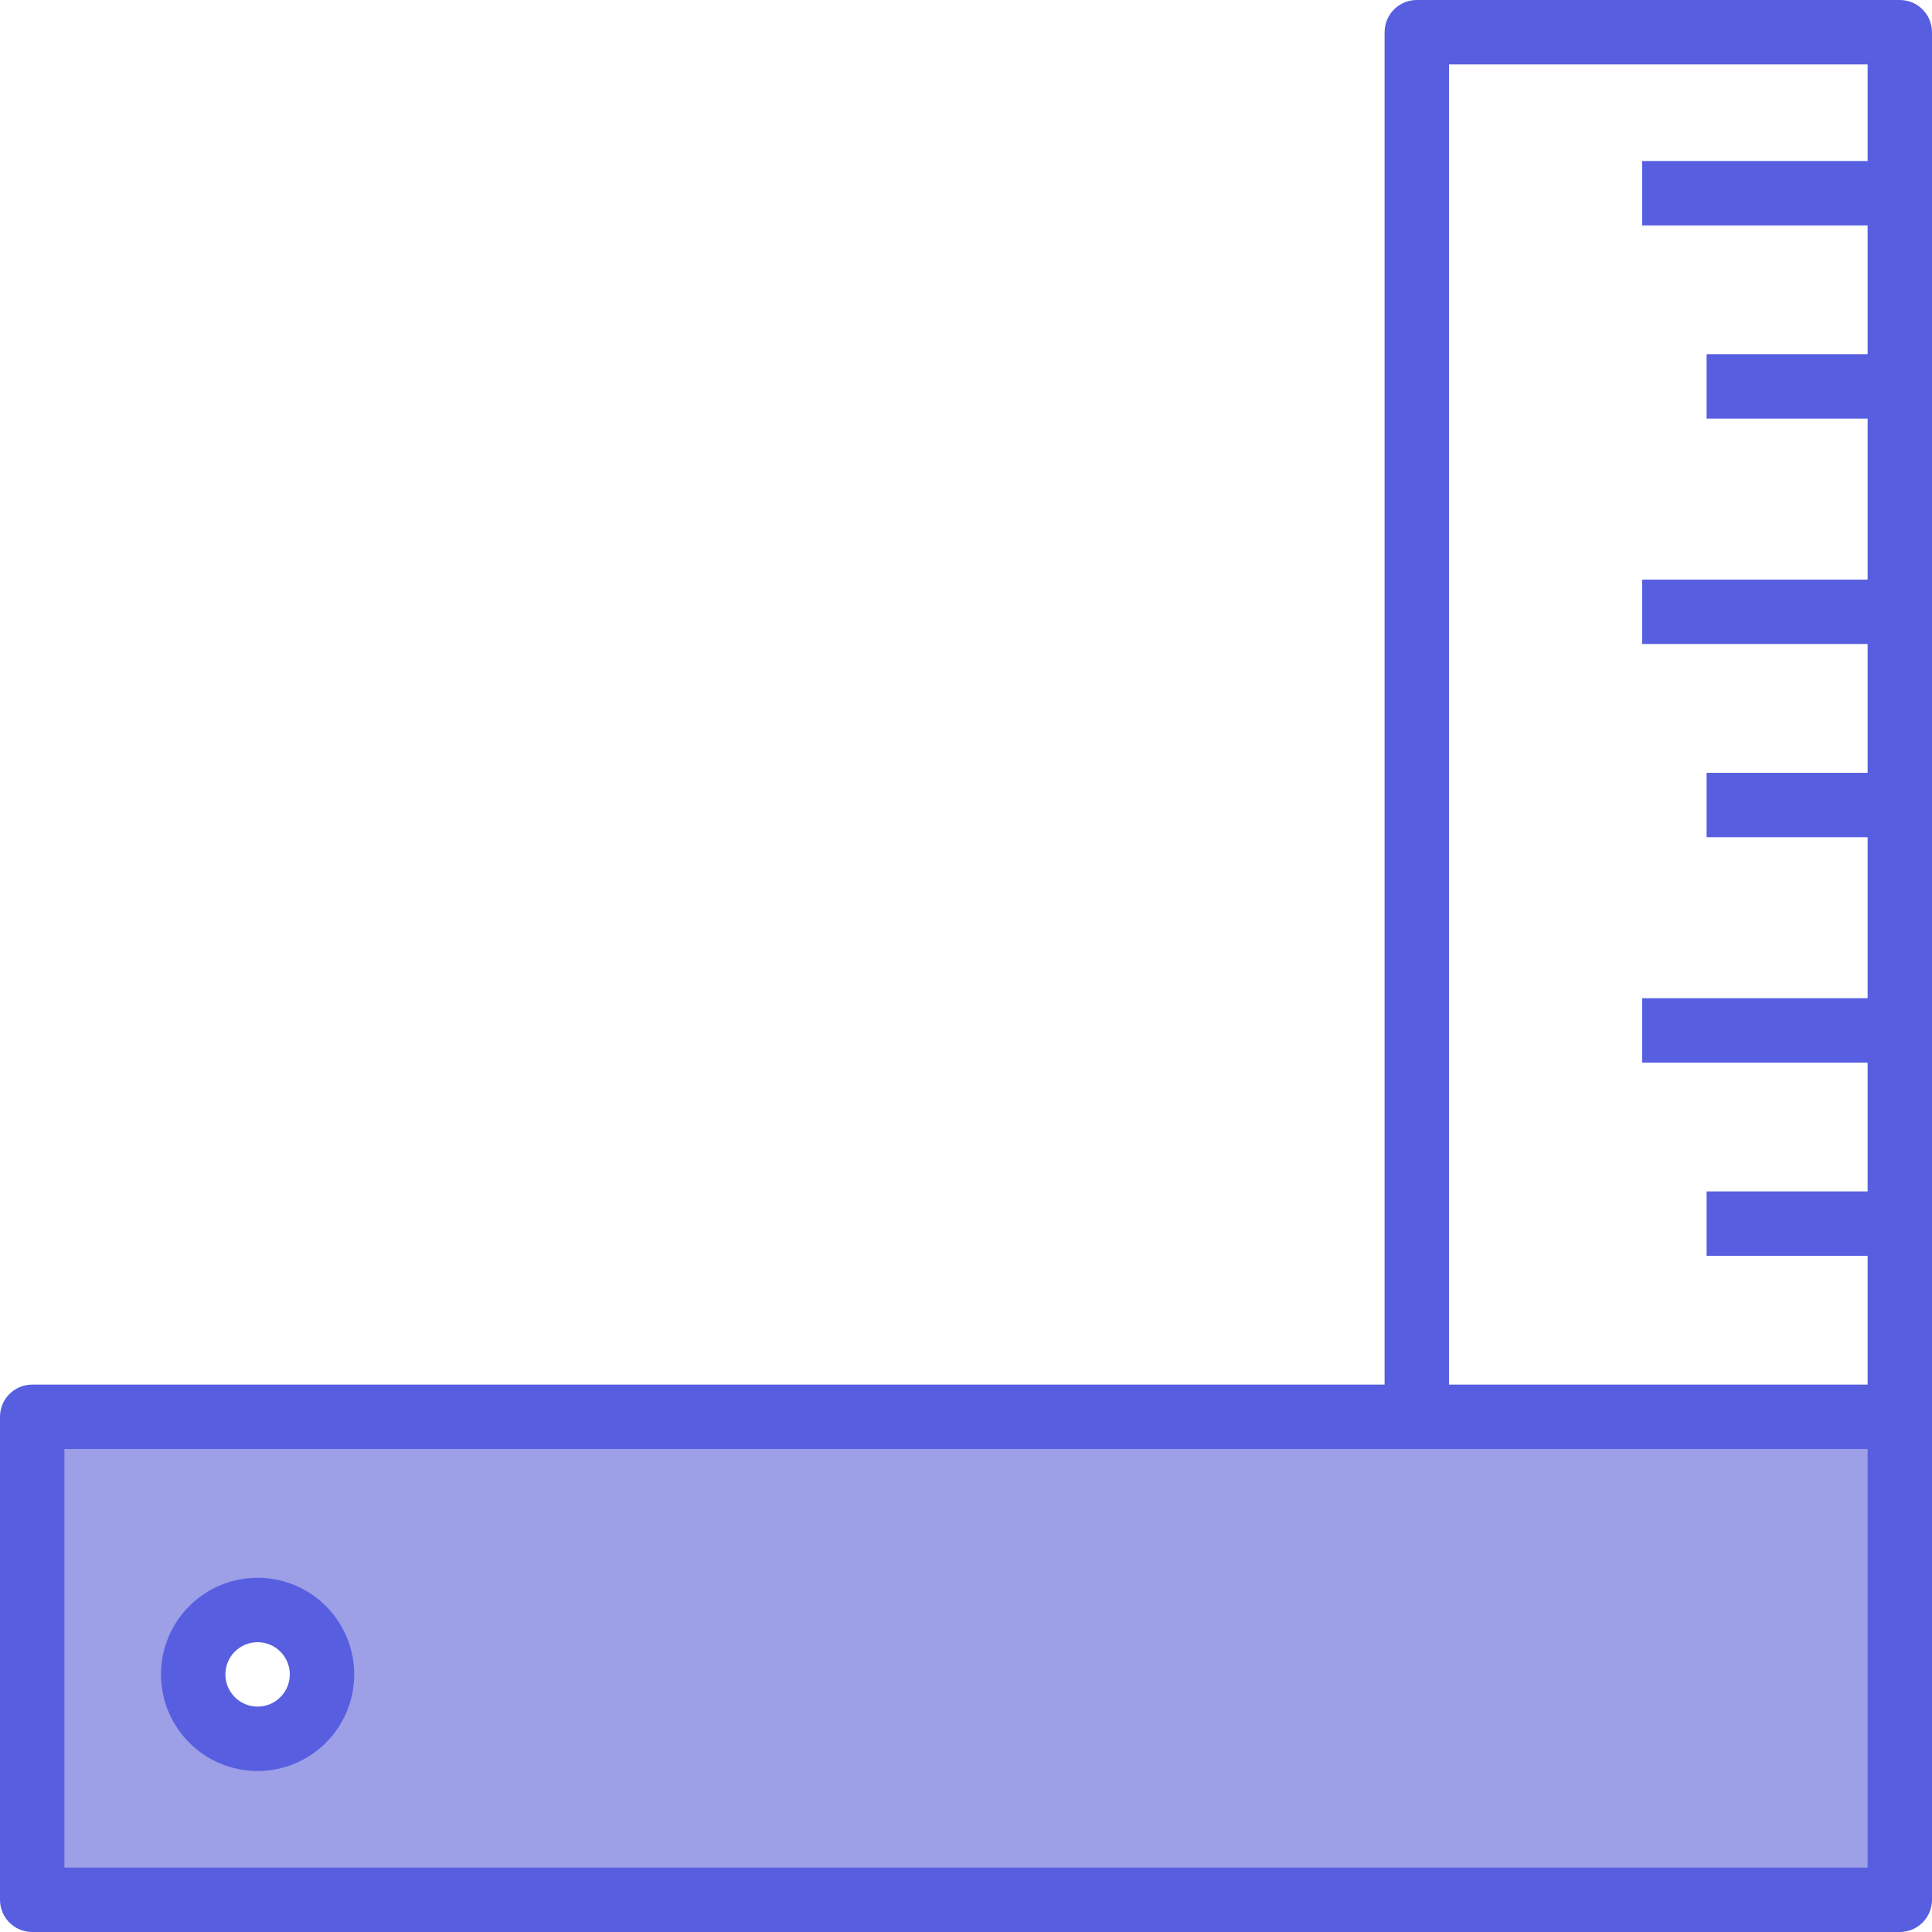<svg height="480pt" viewBox="0 0 480 480" width="480pt" xmlns="http://www.w3.org/2000/svg"><path d="m472 352h-464v120h464zm-408 80c-8.836 0-16-7.164-16-16s7.164-16 16-16 16 7.164 16 16-7.164 16-16 16zm0 0" fill="#9D9FE7"/><g fill="#575FE0"><path d="m64 440c-13.254 0-24-10.746-24-24s10.746-24 24-24 24 10.746 24 24-10.746 24-24 24zm0-32c-4.418 0-8 3.582-8 8s3.582 8 8 8 8-3.582 8-8-3.582-8-8-8zm0 0"/><path d="m472 0h-120c-4.418 0-8 3.582-8 8v336h-336c-4.418 0-8 3.582-8 8v120c0 4.418 3.582 8 8 8h464c4.418 0 8-3.582 8-8v-464c0-4.418-3.582-8-8-8zm-112 16h104v24h-56v16h56v32h-40v16h40v40h-56v16h56v32h-40v16h40v40h-56v16h56v32h-40v16h40v32h-104zm104 448h-448v-104h448zm0 0"/></g></svg>
